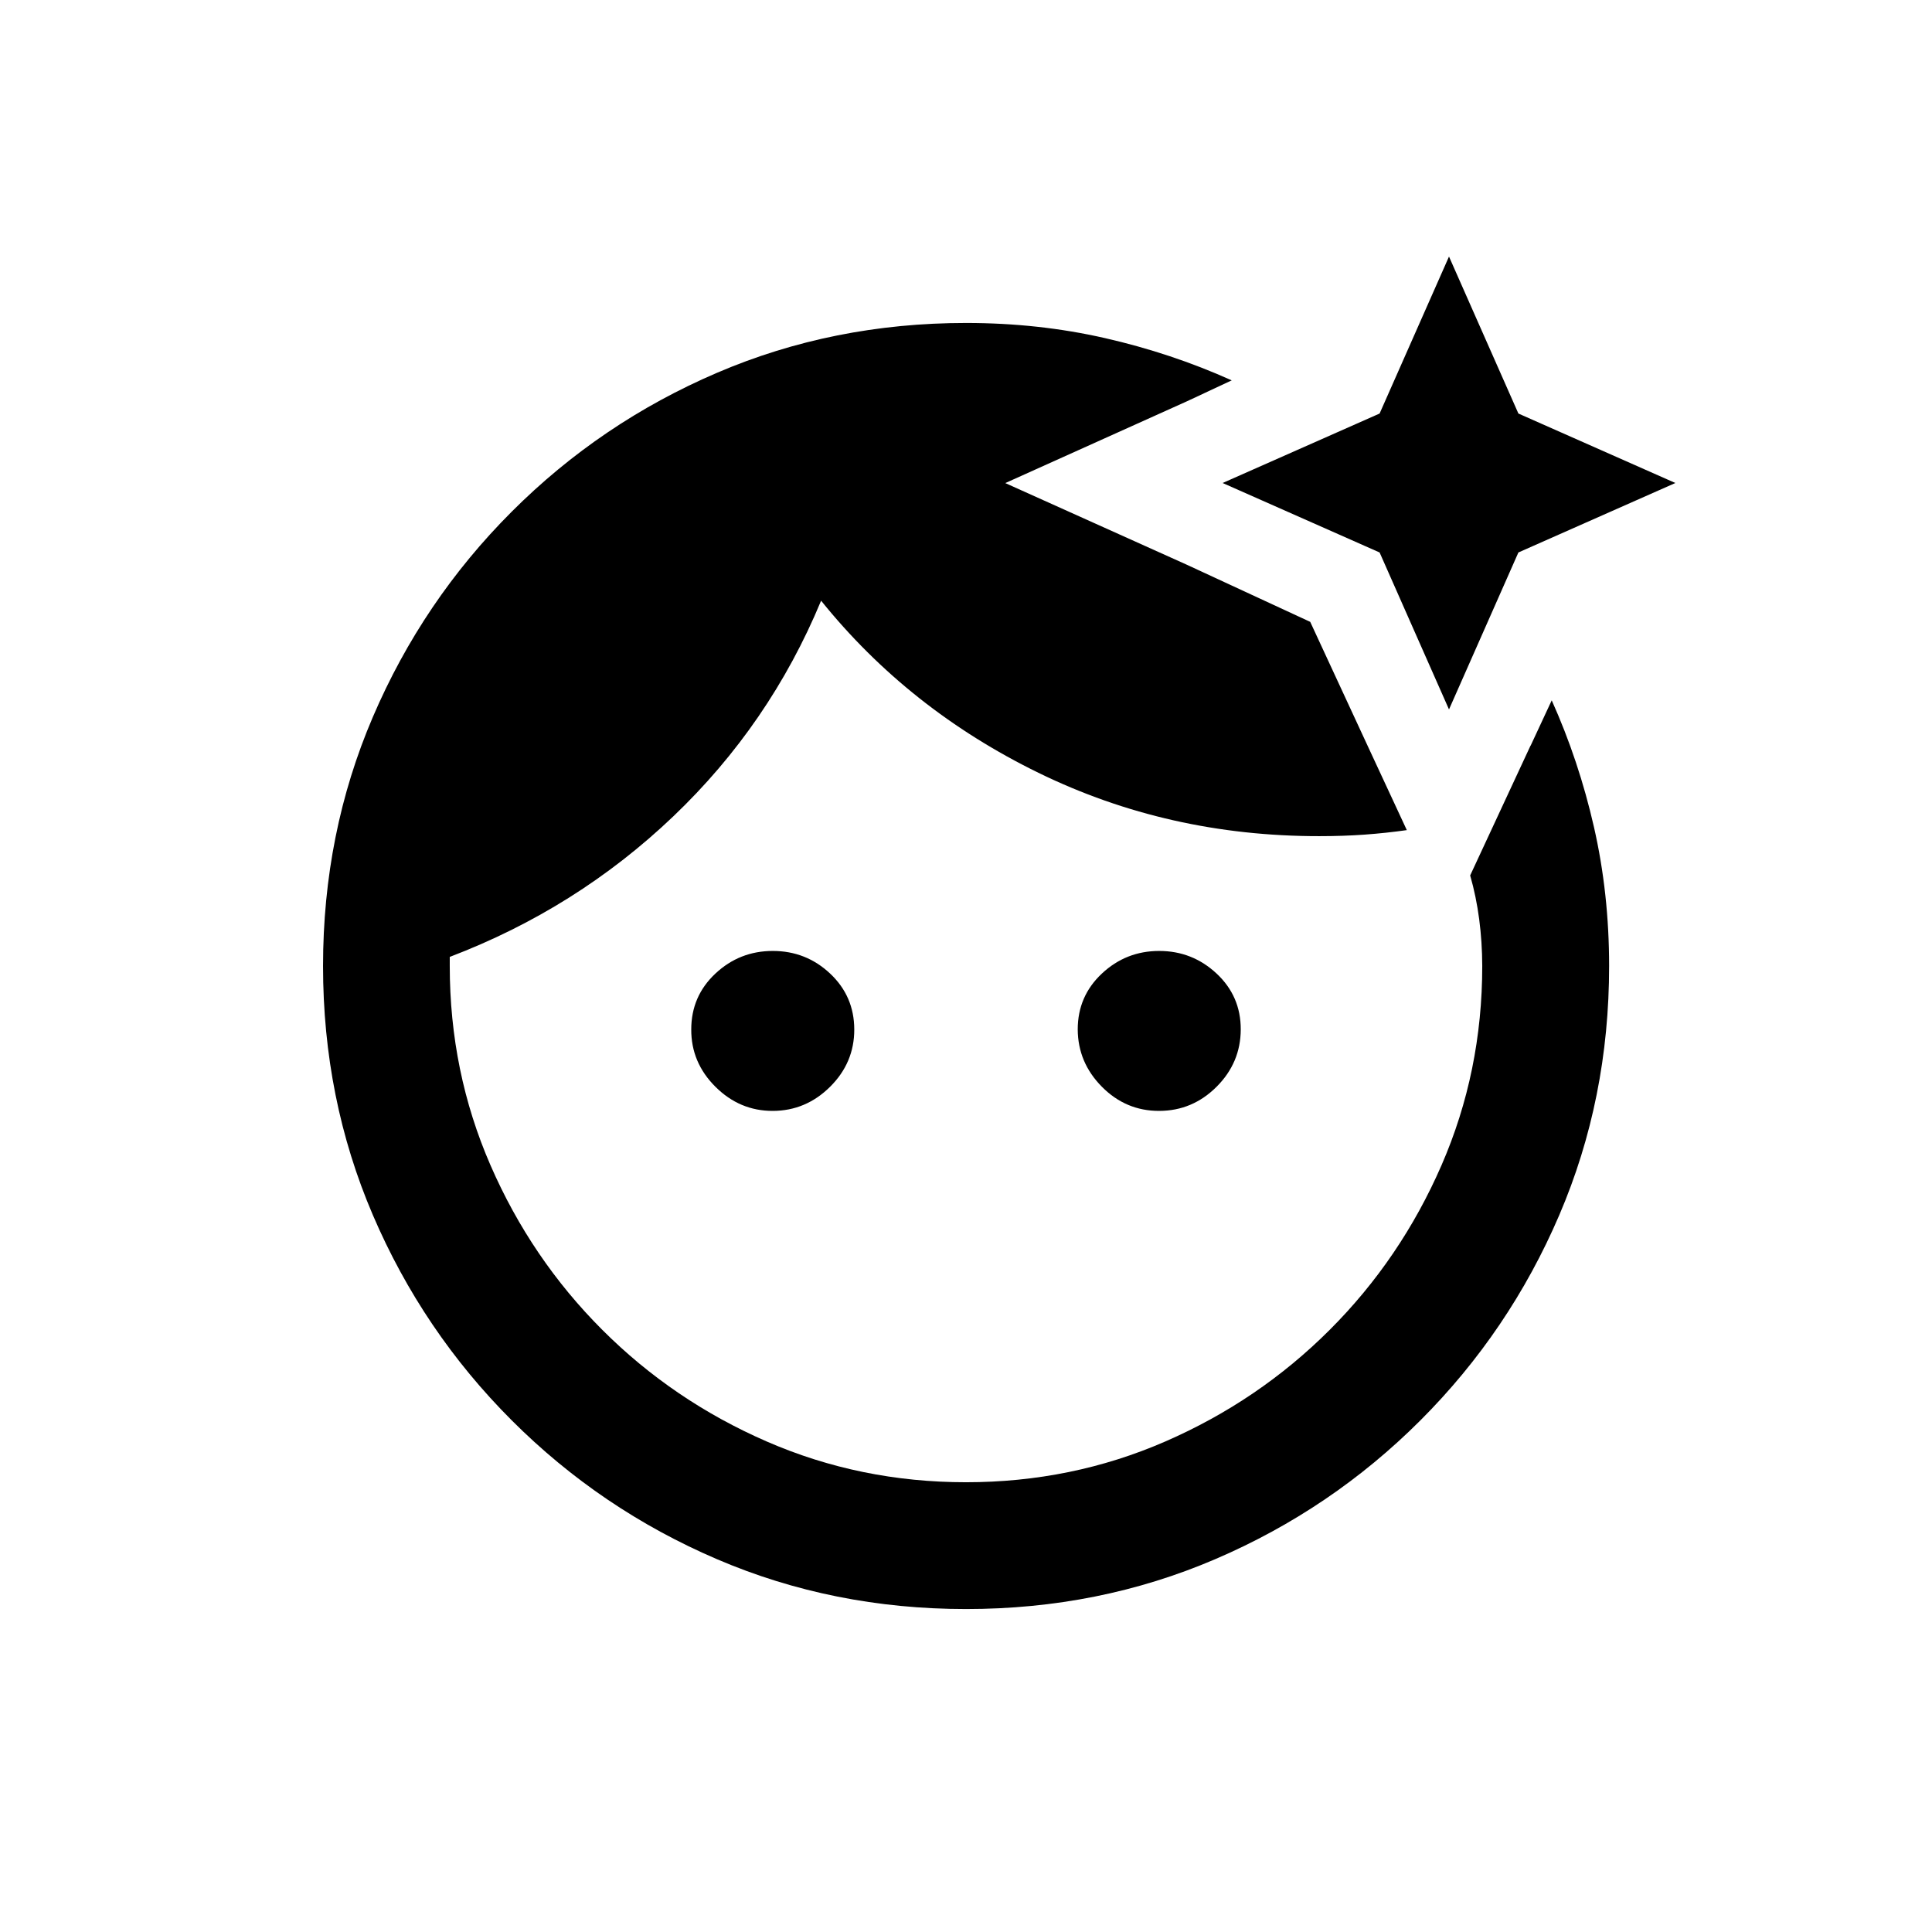 <!-- Generated by IcoMoon.io -->
<svg version="1.1" xmlns="http://www.w3.org/2000/svg" width="24" height="24" viewBox="0 0 24 24">
<title>face_retouching_natural</title>
<path d="M8.587 12.788q0-0.413 0.3-0.694t0.713-0.281 0.712 0.281 0.3 0.694-0.3 0.712-0.712 0.3-0.713-0.3-0.3-0.712v0zM19.013 9.262l-0.75 1.613q0.075 0.262 0.112 0.544t0.038 0.581q0 1.313-0.506 2.475t-1.388 2.044-2.044 1.388-2.475 0.506-2.475-0.506-2.044-1.388-1.388-2.044-0.506-2.475v-0.113q1.575-0.6 2.775-1.744t1.838-2.681q1.087 1.35 2.7 2.138t3.488 0.787q0.3 0 0.563-0.019t0.525-0.056l-0.488-1.050-0.712-1.537-1.538-0.712-2.25-1.012 2.25-1.013 0.563-0.263q-0.75-0.337-1.575-0.525t-1.725-0.188q-1.65 0-3.094 0.619t-2.55 1.725-1.725 2.55-0.619 3.094 0.619 3.094 1.725 2.55 2.55 1.725 3.094 0.619 3.094-0.619 2.55-1.725 1.725-2.55 0.619-3.094q0-0.9-0.188-1.725t-0.525-1.575l-0.262 0.563zM13.388 12.788q0-0.413 0.3-0.694t0.712-0.281 0.713 0.281 0.3 0.694-0.3 0.712-0.713 0.3-0.712-0.3-0.3-0.712zM18.862 6.863l-0.862 1.95-0.862-1.95-1.95-0.863 1.95-0.863 0.862-1.95 0.862 1.95 1.95 0.863z"></path>
</svg>
